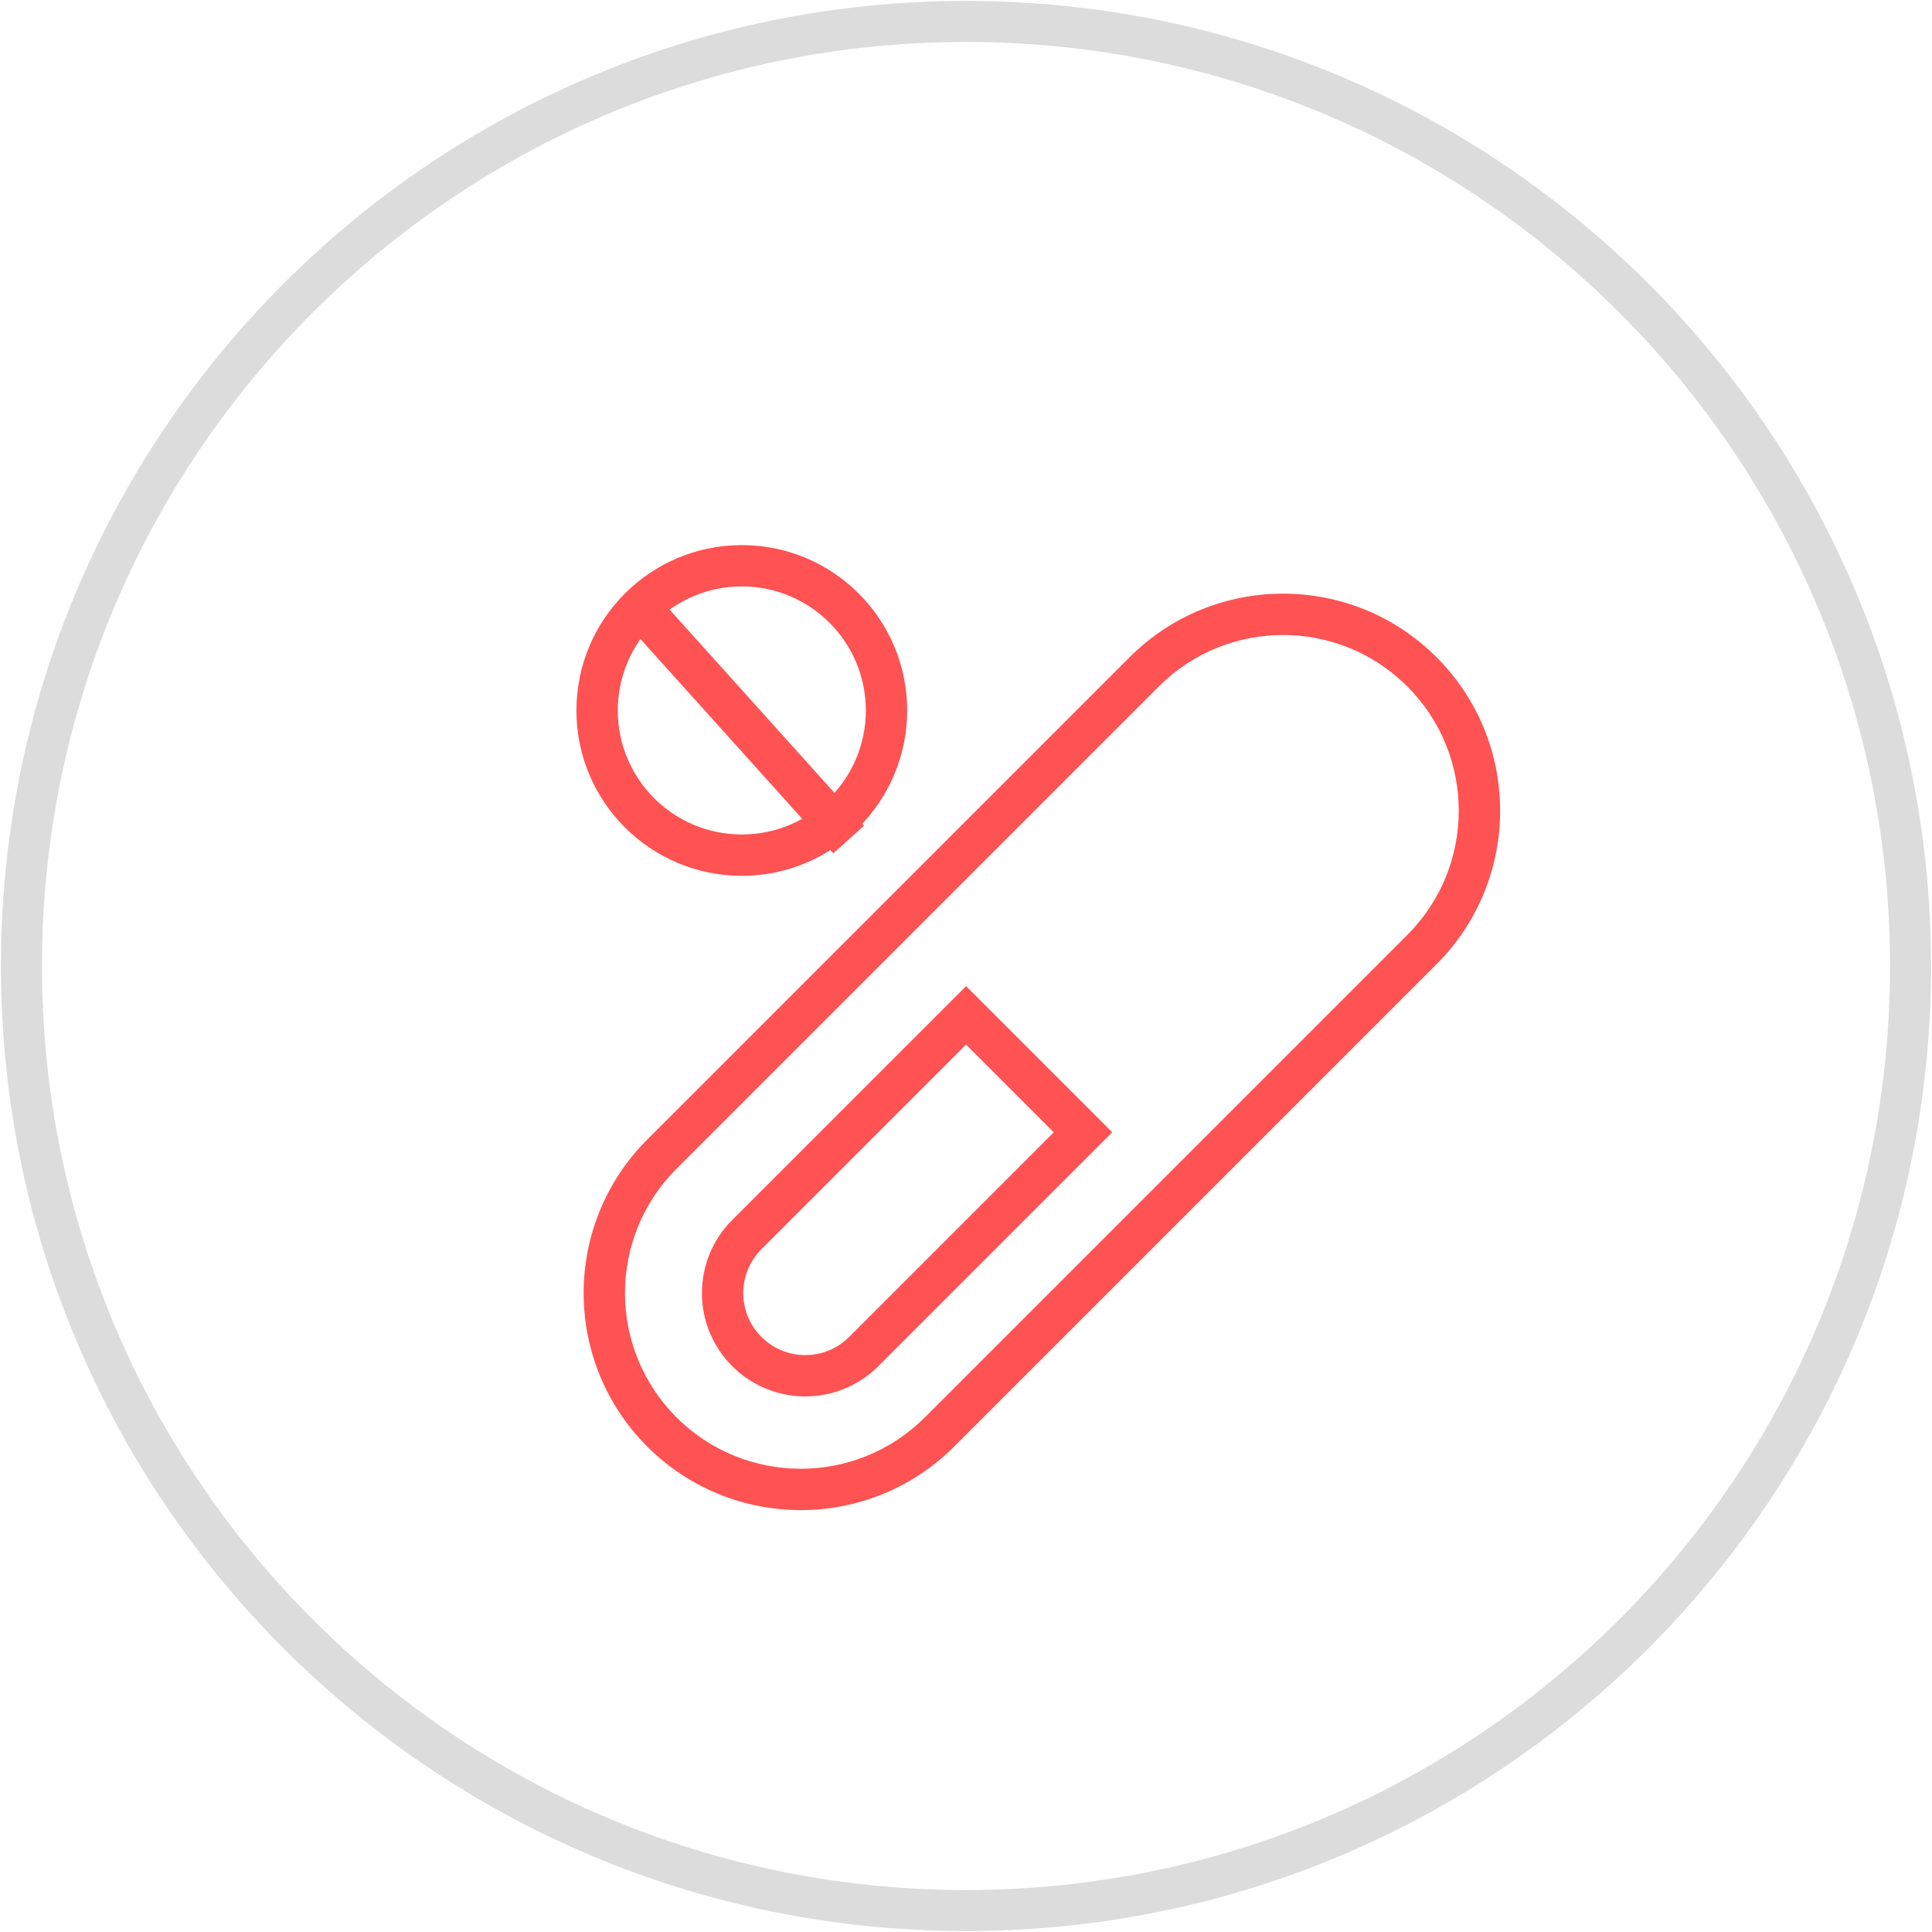 <?xml version="1.0" encoding="UTF-8"?>
<svg width="64px" height="64px" viewBox="0 0 64 64" version="1.1" xmlns="http://www.w3.org/2000/svg" xmlns:xlink="http://www.w3.org/1999/xlink">
    <!-- Generator: Sketch 59.1 (86144) - https://sketch.com -->
    <title>Group 30</title>
    <desc>Created with Sketch.</desc>
    <g id="Artboards" stroke="none" stroke-width="1" fill="none" fill-rule="evenodd">
        <g id="MZ-1920-mian" transform="translate(-209, -1202)" fill-rule="nonzero">
            <g id="Group-32" transform="translate(209, 1202)">
                <g id="Group-30">
                    <g id="Group-28-Copy" fill="#DCDCDC">
                        <path d="M32,63.969 C49.656,63.969 63.969,49.656 63.969,32 C63.969,14.344 49.656,0.031 32,0.031 C14.344,0.031 0.031,14.344 0.031,32 C0.031,49.656 14.344,63.969 32,63.969 Z M32,62.609 C15.095,62.609 1.391,48.905 1.391,32 C1.391,15.095 15.095,1.391 32,1.391 C48.905,1.391 62.609,15.095 62.609,32 C62.609,48.905 48.905,62.609 32,62.609 Z" id="Oval"></path>
                    </g>
                    <g id="Group-29" transform="translate(16.356, 16.356)" fill="#FF5252">
                        <polygon id="Line-4" points="4.169 4.046 11.248 11.912 12.266 10.996 5.187 3.13"></polygon>
                        <path d="M8.217,12.657 C11.243,12.657 13.695,10.204 13.695,7.179 C13.695,4.153 11.243,1.701 8.217,1.701 C5.192,1.701 2.739,4.153 2.739,7.179 C2.739,10.204 5.192,12.657 8.217,12.657 Z M8.217,11.287 C5.948,11.287 4.109,9.448 4.109,7.179 C4.109,4.91 5.948,3.07 8.217,3.07 C10.486,3.07 12.326,4.91 12.326,7.179 C12.326,9.448 10.486,11.287 8.217,11.287 Z" id="Oval"></path>
                        <path d="M18.158,0 C22.129,0 25.348,3.219 25.348,7.19 L25.348,29.788 C25.348,33.759 22.129,36.978 18.158,36.978 C14.187,36.978 10.968,33.759 10.968,29.788 L10.968,7.19 C10.968,3.219 14.187,0 18.158,0 Z M18.158,1.37 C14.943,1.37 12.337,3.976 12.337,7.19 L12.337,29.788 C12.337,33.002 14.943,35.608 18.158,35.608 C21.372,35.608 23.978,33.002 23.978,29.788 L23.978,7.19 C23.978,3.976 21.372,1.37 18.158,1.37 Z" id="Rectangle" transform="translate(18.158, 18.489) rotate(-315) translate(-18.158, -18.489) "></path>
                        <path d="M9.56,16.625 L16.407,16.625 L16.407,27.581 C16.407,29.472 14.874,31.005 12.983,31.005 C11.092,31.005 9.56,29.472 9.56,27.581 L9.56,16.625 Z M10.929,17.995 L10.929,27.581 C10.929,28.716 11.849,29.636 12.983,29.636 C14.118,29.636 15.038,28.716 15.038,27.581 L15.038,17.995 L10.929,17.995 Z" id="Rectangle-Copy-24" transform="translate(12.983, 23.815) rotate(-315) translate(-12.983, -23.815) "></path>
                    </g>
                </g>
            </g>
        </g>
    </g>
</svg>